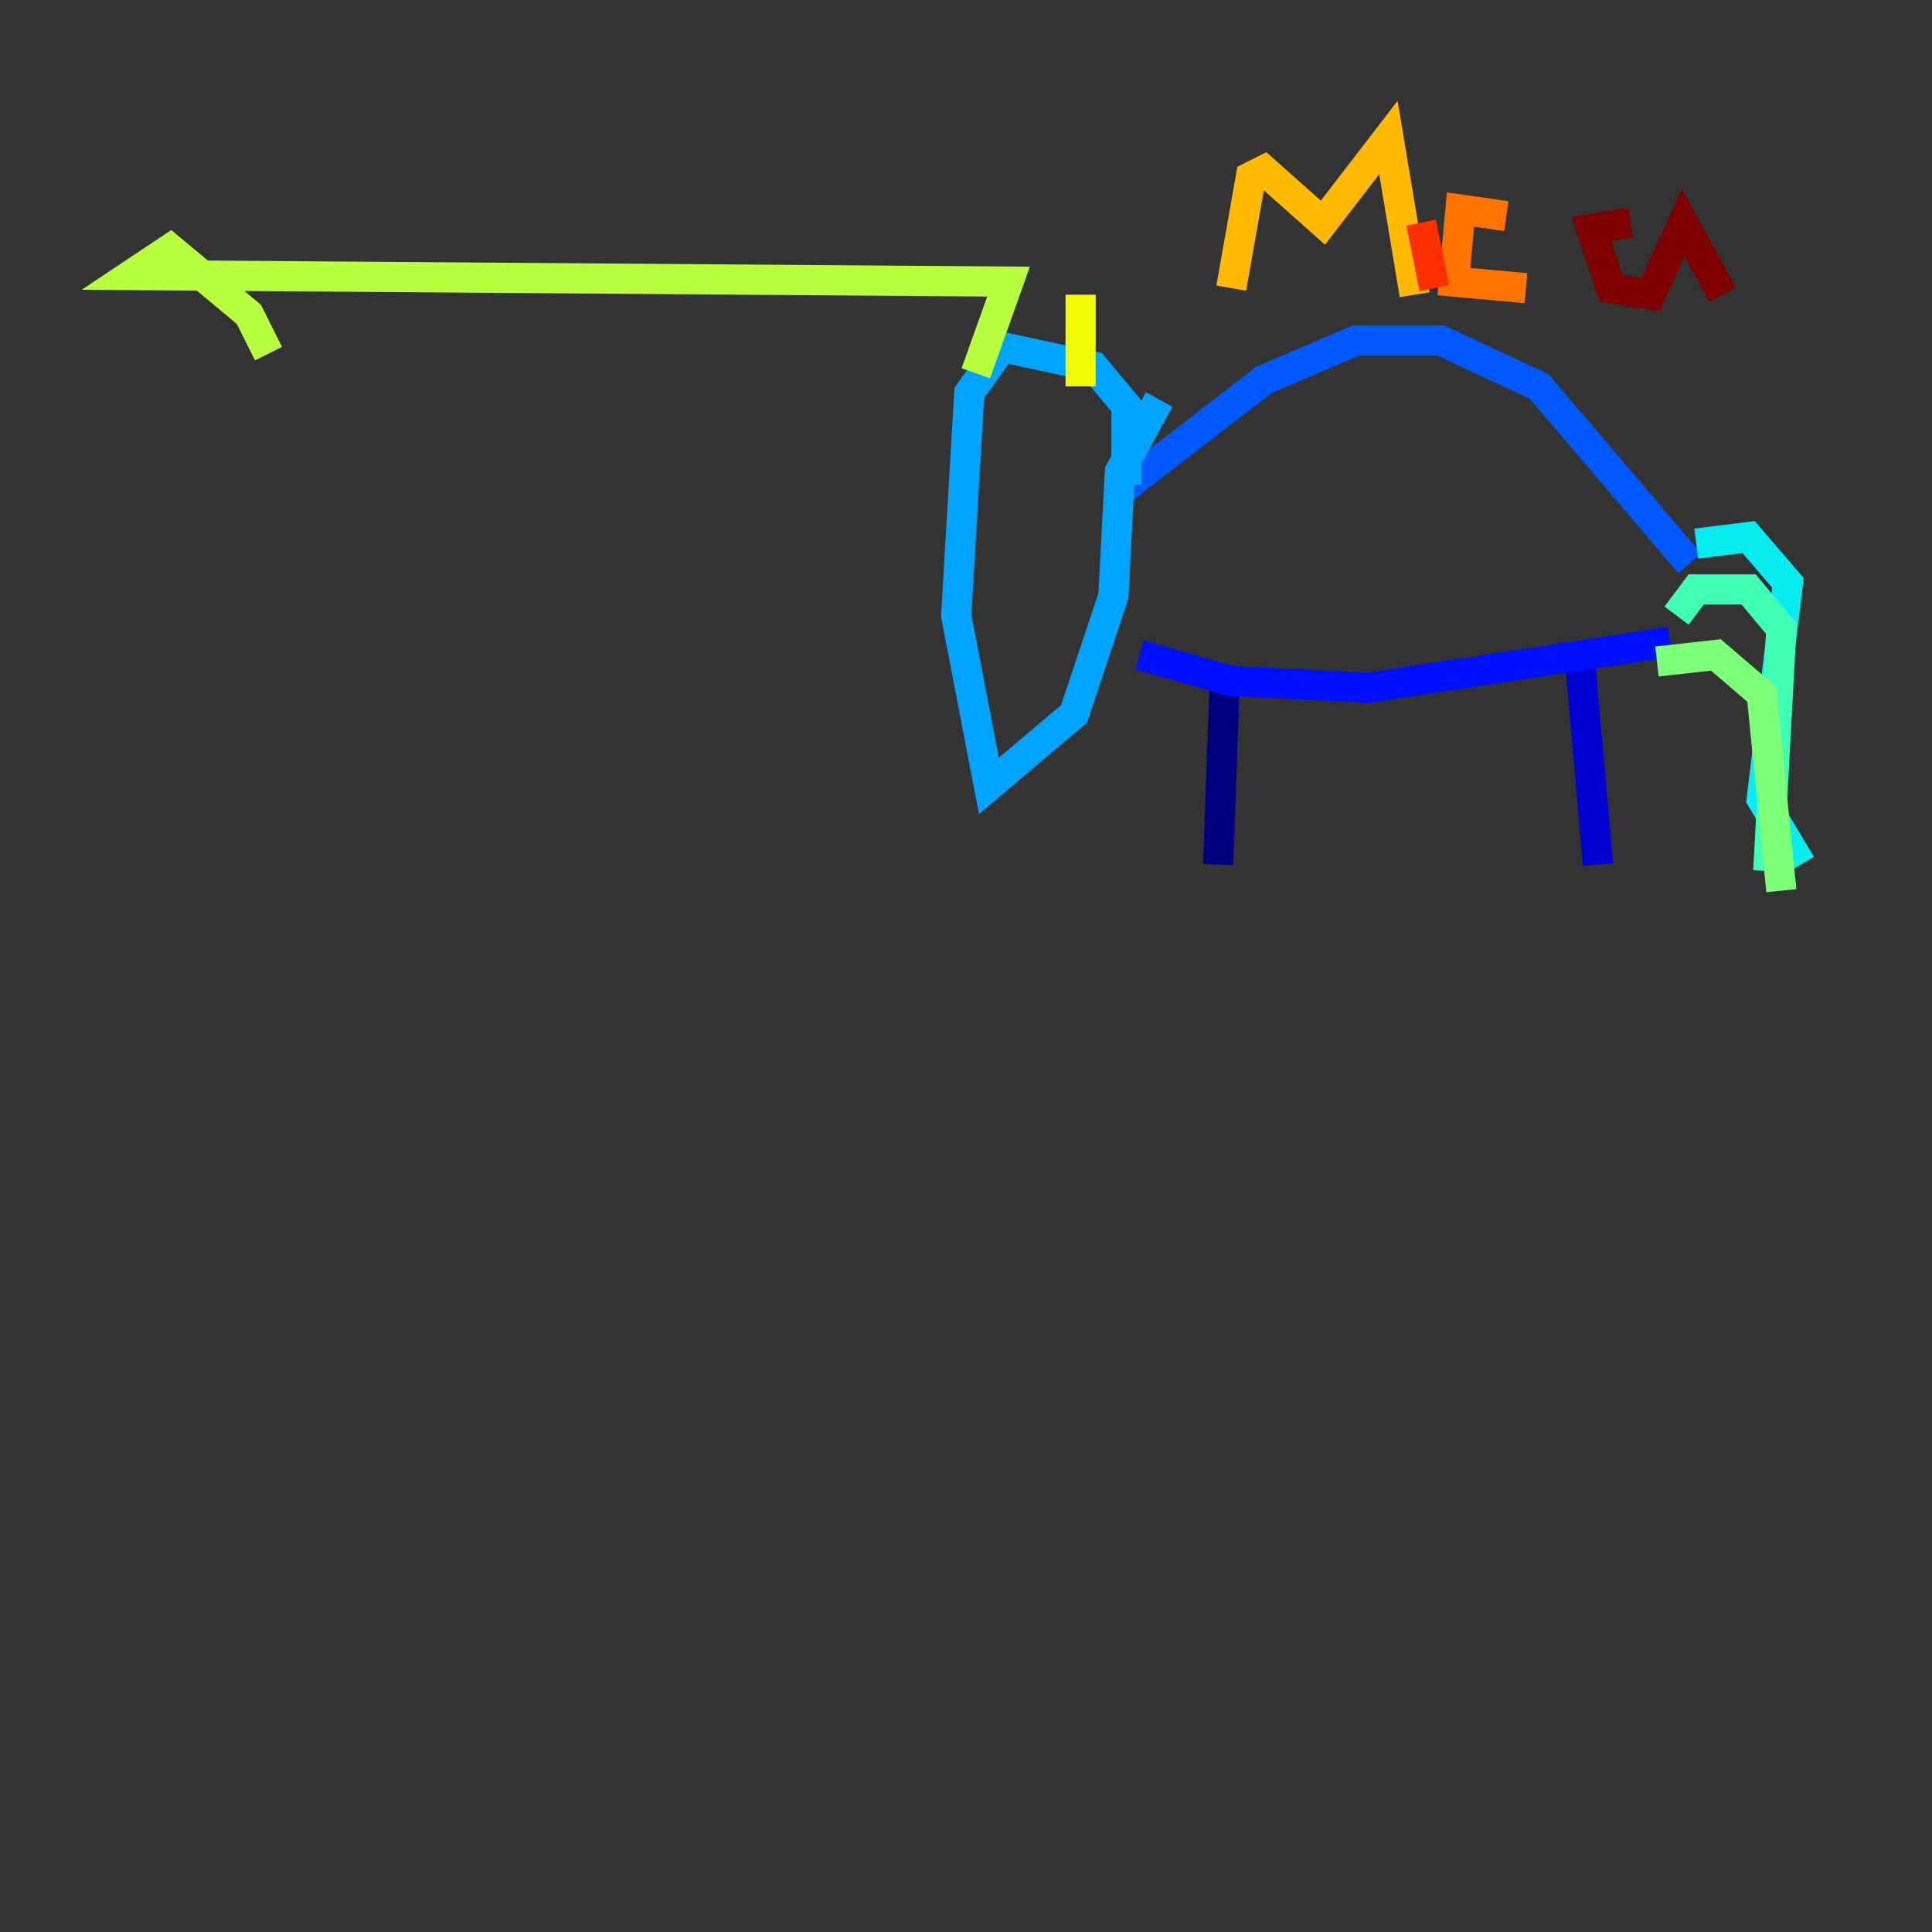<?xml version="1.0" encoding="utf-8" ?>
<svg baseProfile="tiny" height="128" version="1.2" viewBox="0,0,128,128" width="128" xmlns="http://www.w3.org/2000/svg" xmlns:ev="http://www.w3.org/2001/xml-events" xmlns:xlink="http://www.w3.org/1999/xlink"><rect x="0" y="0" width="128" height="128" fill="#333333" stroke="none"/><defs /><polyline fill="none" points="80.705,57.275 81.139,45.125" stroke="#00007f" stroke-width="2" /><polyline fill="none" points="105.871,57.275 104.57,42.522" stroke="#0000d1" stroke-width="2" /><polyline fill="none" points="75.498,43.39 81.573,45.125 90.685,45.559 110.644,42.522" stroke="#0010ff" stroke-width="2" /><polyline fill="none" points="74.197,32.542 83.742,25.166 89.817,22.563 95.458,22.563 101.966,25.6 111.946,37.315" stroke="#0058ff" stroke-width="2" /><polyline fill="none" points="74.63,32.108 74.63,26.902 72.461,24.298 66.386,22.997 64.217,26.034 63.349,40.786 65.519,52.068 71.159,47.295 73.763,39.485 74.197,31.241 76.8,26.468" stroke="#00a4ff" stroke-width="2" /><polyline fill="none" points="112.38,36.014 115.851,35.58 118.454,38.617 116.719,52.936 119.322,57.275" stroke="#05ecf1" stroke-width="2" /><polyline fill="none" points="111.078,40.786 112.38,39.051 115.851,39.051 118.02,41.654 117.153,57.709" stroke="#3fffb7" stroke-width="2" /><polyline fill="none" points="109.776,43.824 113.681,43.39 116.719,45.993 118.02,59.01" stroke="#7cff79" stroke-width="2" /><polyline fill="none" points="64.651,24.732 66.82,18.658 8.678,18.224 11.281,16.488 16.488,20.827 17.79,23.43" stroke="#b7ff3f" stroke-width="2" /><polyline fill="none" points="71.593,19.525 71.593,25.6" stroke="#f1fc05" stroke-width="2" /><polyline fill="none" points="81.573,19.091 82.875,11.715 83.742,11.281 87.647,14.752 91.986,9.112 93.722,19.525" stroke="#ffb900" stroke-width="2" /><polyline fill="none" points="99.797,14.319 96.759,13.885 96.325,18.658 101.098,19.091" stroke="#ff7300" stroke-width="2" /><polyline fill="none" points="94.156,14.752 95.024,19.091" stroke="#ff3000" stroke-width="2" /><polyline fill="none" points="94.59,8.678 94.59,8.678" stroke="#d10000" stroke-width="2" /><polyline fill="none" points="108.041,14.752 105.437,15.186 106.739,19.091 109.342,19.525 111.512,14.752 114.115,19.525" stroke="#7f0000" stroke-width="2" /></svg>